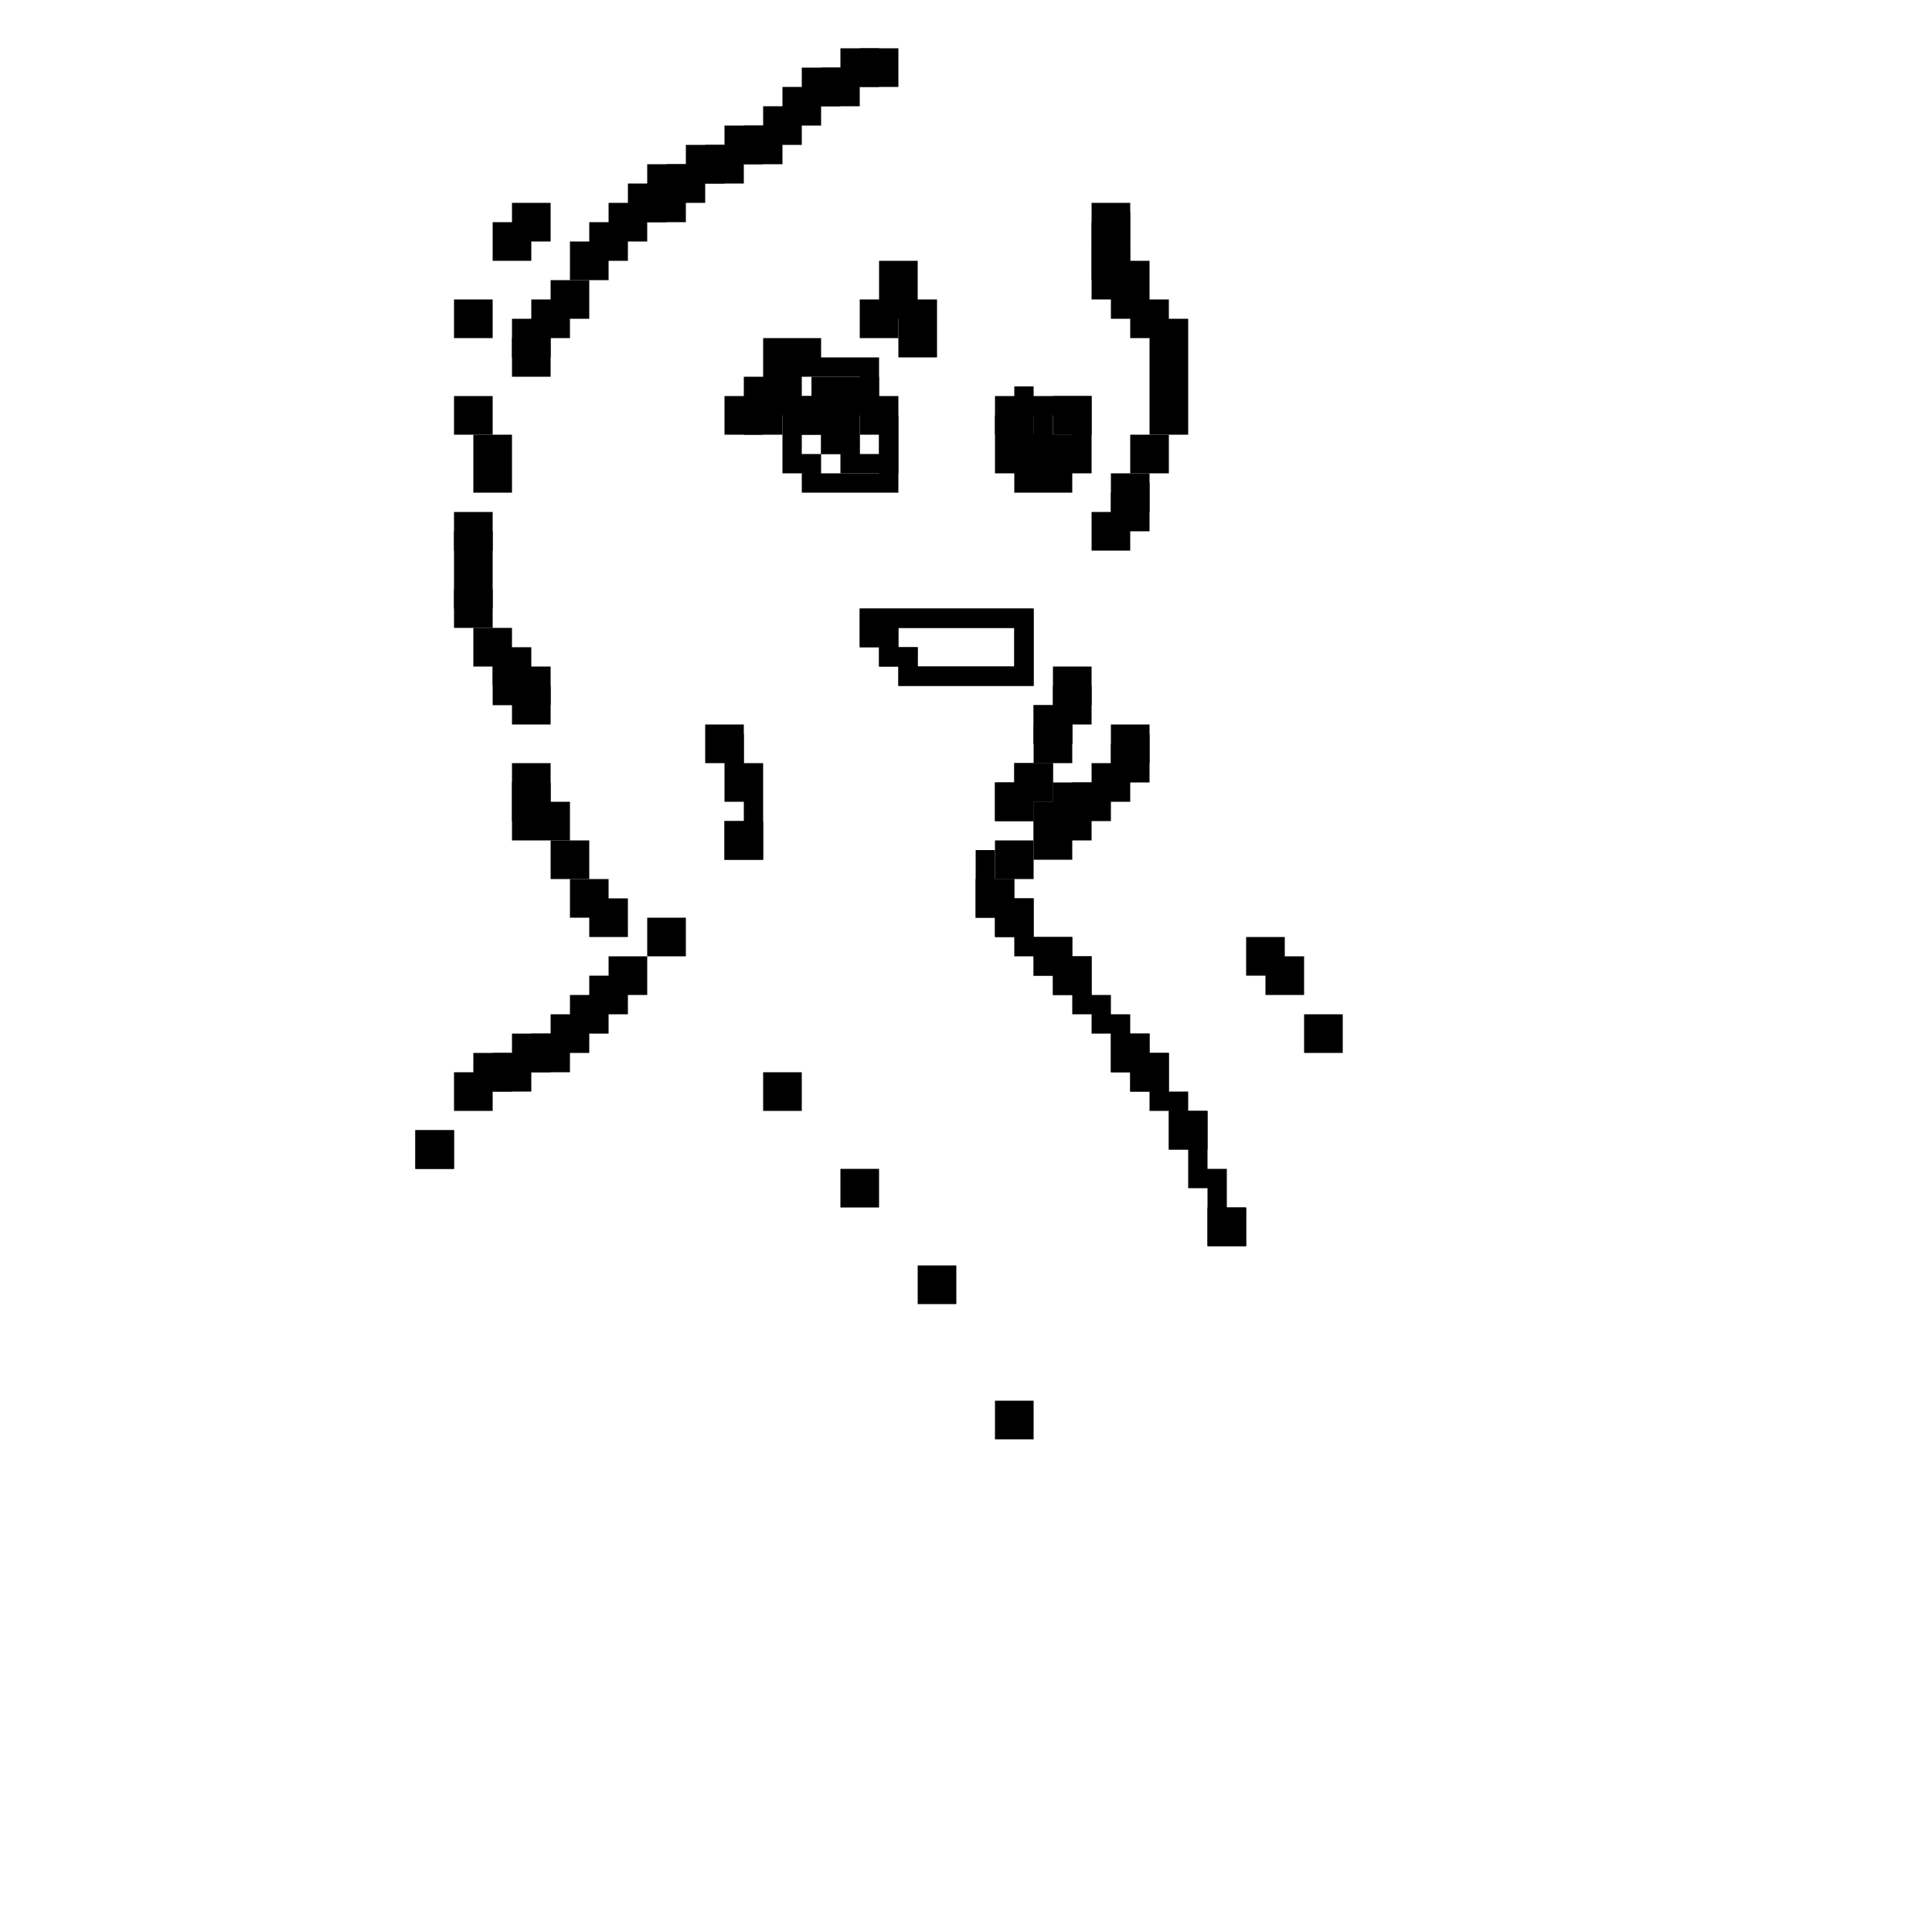 
	<!DOCTYPE svg PUBLIC "-//W3C//DTD SVG 1.1//EN" "http://www.w3.org/Graphics/SVG/1.1/DTD/svg11.dtd">
	<svg width="100" height="100"
     xmlns="http://www.w3.org/2000/svg" version="1.1"><path d=" M 22 60 L 22 59 L 23 59 L 23 60z" style="stroke: black;fill:none;"/><path d=" M 22 59 L 22 60 L 23 60 L 23 59z" style="stroke: black;fill:none;"/><path d=" M 24 16 L 24 17 L 25 17 L 25 16z" style="stroke: black;fill:none;"/><path d=" M 24 21 L 24 22 L 25 22 L 25 21z" style="stroke: black;fill:none;"/><path d=" M 24 27 L 24 28 L 25 28 L 25 27z" style="stroke: black;fill:none;"/><path d=" M 24 28 L 24 29 L 24 30 L 24 31 L 25 31 L 25 30 L 25 29 L 25 28z" style="stroke: black;fill:none;"/><path d=" M 24 31 L 24 32 L 25 32 L 25 31z" style="stroke: black;fill:none;"/><path d=" M 24 56 L 24 57 L 25 57 L 25 56z" style="stroke: black;fill:none;"/><path d=" M 25 23 L 25 24 L 25 25 L 26 25 L 26 24 L 26 23z" style="stroke: black;fill:none;"/><path d=" M 25 33 L 25 34 L 26 34 L 26 33z" style="stroke: black;fill:none;"/><path d=" M 26 34 L 26 35 L 27 35 L 27 34z" style="stroke: black;fill:none;"/><path d=" M 26 35 L 26 36 L 27 36 L 27 35z" style="stroke: black;fill:none;"/><path d=" M 25 55 L 25 56 L 26 56 L 26 55z" style="stroke: black;fill:none;"/><path d=" M 26 55 L 26 56 L 27 56 L 27 55z" style="stroke: black;fill:none;"/><path d=" M 26 12 L 26 13 L 27 13 L 27 12z" style="stroke: black;fill:none;"/><path d=" M 27 35 L 27 36 L 28 36 L 28 35z" style="stroke: black;fill:none;"/><path d=" M 27 36 L 27 37 L 28 37 L 28 36z" style="stroke: black;fill:none;"/><path d=" M 27 11 L 27 12 L 28 12 L 28 11z" style="stroke: black;fill:none;"/><path d=" M 27 17 L 27 18 L 28 18 L 28 17z" style="stroke: black;fill:none;"/><path d=" M 28 17 L 28 18 L 28 19 L 27 19 L 27 18 L 28 18z" style="stroke: black;fill:none;"/><path d=" M 27 40 L 27 41 L 28 41 L 28 40z" style="stroke: black;fill:none;"/><path d=" M 27 41 L 27 42 L 28 42 L 28 41z" style="stroke: black;fill:none;"/><path d=" M 27 42 L 27 43 L 28 43 L 29 43 L 29 42 L 28 42z" style="stroke: black;fill:none;"/><path d=" M 27 54 L 27 55 L 28 55 L 28 54z" style="stroke: black;fill:none;"/><path d=" M 28 54 L 28 55 L 29 55 L 29 54z" style="stroke: black;fill:none;"/><path d=" M 28 16 L 28 17 L 29 17 L 29 16z" style="stroke: black;fill:none;"/><path d=" M 29 15 L 29 16 L 30 16 L 30 15z" style="stroke: black;fill:none;"/><path d=" M 29 44 L 29 45 L 30 45 L 30 44z" style="stroke: black;fill:none;"/><path d=" M 29 53 L 29 54 L 30 54 L 30 53z" style="stroke: black;fill:none;"/><path d=" M 30 13 L 30 14 L 31 14 L 31 13z" style="stroke: black;fill:none;"/><path d=" M 30 46 L 30 47 L 31 47 L 31 46z" style="stroke: black;fill:none;"/><path d=" M 30 52 L 30 53 L 31 53 L 31 52z" style="stroke: black;fill:none;"/><path d=" M 31 12 L 31 13 L 32 13 L 32 12z" style="stroke: black;fill:none;"/><path d=" M 32 47 L 31 47 L 31 48 L 32 48z" style="stroke: black;fill:none;"/><path d=" M 31 51 L 31 52 L 32 52 L 32 51z" style="stroke: black;fill:none;"/><path d=" M 33 10 L 33 11 L 34 11 L 34 10z" style="stroke: black;fill:none;"/><path d=" M 32 11 L 32 12 L 33 12 L 33 11z" style="stroke: black;fill:none;"/><path d=" M 32 50 L 32 51 L 33 51 L 33 50z" style="stroke: black;fill:none;"/><path d=" M 34 10 L 34 11 L 35 11 L 35 10z" style="stroke: black;fill:none;"/><path d=" M 34 48 L 34 49 L 35 49 L 35 48z" style="stroke: black;fill:none;"/><path d=" M 34 9 L 34 10 L 35 10 L 35 9z" style="stroke: black;fill:none;"/><path d=" M 35 9 L 35 10 L 36 10 L 36 9z" style="stroke: black;fill:none;"/><path d=" M 36 8 L 36 9 L 37 9 L 37 8z" style="stroke: black;fill:none;"/><path d=" M 37 8 L 37 9 L 38 9 L 38 8z" style="stroke: black;fill:none;"/><path d=" M 38 21 L 38 22 L 39 22 L 39 21z" style="stroke: black;fill:none;"/><path d=" M 37 38 L 37 39 L 38 39 L 38 38z" style="stroke: black;fill:none;"/><path d=" M 38 38 L 38 39 L 38 40 L 39 40 L 39 41 L 39 42 L 39 43 L 39 44 L 38 44 L 38 43 L 39 43 L 39 42 L 39 41 L 38 41 L 38 40 L 38 39z" style="stroke: black;fill:none;"/><path d=" M 38 43 L 38 44 L 39 44 L 39 43z" style="stroke: black;fill:none;"/><path d=" M 38 7 L 38 8 L 39 8 L 39 7z" style="stroke: black;fill:none;"/><path d=" M 39 7 L 39 8 L 40 8 L 40 7z" style="stroke: black;fill:none;"/><path d=" M 39 20 L 39 21 L 40 21 L 41 21 L 41 20 L 41 19 L 40 19 L 40 18 L 41 18 L 42 18 L 42 19 L 43 19 L 44 19 L 45 19 L 45 20 L 45 21 L 46 21 L 46 22 L 46 23 L 46 24 L 46 25 L 45 25 L 44 25 L 43 25 L 42 25 L 42 24 L 41 24 L 41 23 L 41 22 L 42 22 L 42 21 L 41 21 L 41 20 L 41 19 L 40 19 L 40 20z" style="stroke: black;fill:none;"/><path d=" M 39 21 L 39 22 L 40 22 L 40 21z" style="stroke: black;fill:none;"/><path d=" M 40 6 L 40 7 L 41 7 L 41 6z" style="stroke: black;fill:none;"/><path d=" M 40 56 L 40 57 L 41 57 L 41 56z" style="stroke: black;fill:none;"/><path d=" M 41 5 L 41 6 L 42 6 L 42 5z" style="stroke: black;fill:none;"/><path d=" M 42 20 L 43 20 L 44 20 L 45 20 L 45 21 L 45 22 L 46 22 L 46 23 L 46 24 L 45 24 L 44 24 L 44 23 L 43 23 L 43 22 L 42 22 L 42 21 L 43 21 L 44 21 L 44 20 L 43 20z" style="stroke: black;fill:none;"/><path d=" M 42 4 L 42 5 L 43 5 L 43 4z" style="stroke: black;fill:none;"/><path d=" M 43 4 L 43 5 L 44 5 L 44 4z" style="stroke: black;fill:none;"/><path d=" M 43 21 L 43 22 L 43 23 L 44 23 L 44 22 L 44 21z" style="stroke: black;fill:none;"/><path d=" M 44 3 L 44 4 L 45 4 L 45 3z" style="stroke: black;fill:none;"/><path d=" M 45 3 L 45 4 L 46 4 L 46 3z" style="stroke: black;fill:none;"/><path d=" M 45 16 L 45 17 L 46 17 L 46 16z" style="stroke: black;fill:none;"/><path d=" M 44 61 L 44 62 L 45 62 L 45 61z" style="stroke: black;fill:none;"/><path d=" M 46 14 L 46 15 L 46 16 L 47 16 L 47 15 L 47 14z" style="stroke: black;fill:none;"/><path d=" M 45 32 L 45 33 L 46 33 L 46 34 L 47 34 L 47 35 L 48 35 L 49 35 L 50 35 L 51 35 L 52 35 L 53 35 L 53 34 L 53 33 L 53 32 L 52 32 L 51 32 L 50 32 L 49 32 L 48 32 L 47 32 L 46 32z" style="stroke: black;fill:none;"/><path d=" M 46 32 L 45 32 L 45 33 L 46 33 L 46 34 L 47 34 L 47 35 L 48 35 L 49 35 L 50 35 L 51 35 L 52 35 L 53 35 L 53 34 L 53 33 L 53 32 L 52 32 L 51 32 L 50 32 L 49 32 L 48 32 L 47 32z" style="stroke: black;fill:none;"/><path d=" M 47 16 L 47 17 L 47 18 L 48 18 L 48 17 L 48 16z" style="stroke: black;fill:none;"/><path d=" M 48 66 L 48 67 L 49 67 L 49 66z" style="stroke: black;fill:none;"/><path d=" M 52 42 L 53 42 L 53 41 L 52 41z" style="stroke: black;fill:none;"/><path d=" M 51 44 L 51 45 L 51 46 L 52 46 L 52 47 L 53 47 L 53 48 L 53 49 L 54 49 L 55 49 L 55 50 L 56 50 L 56 51 L 56 52 L 57 52 L 57 53 L 58 53 L 58 54 L 59 54 L 59 55 L 60 55 L 60 56 L 60 57 L 61 57 L 61 58 L 62 58 L 62 59 L 62 60 L 62 61 L 63 61 L 63 62 L 63 63 L 64 63 L 64 64 L 63 64 L 63 63 L 63 62 L 63 61 L 62 61 L 62 60 L 62 59 L 61 59 L 61 58 L 61 57 L 60 57 L 60 56 L 59 56 L 59 55 L 58 55 L 58 54 L 58 53 L 57 53 L 57 52 L 56 52 L 56 51 L 55 51 L 55 50 L 54 50 L 54 49 L 53 49 L 53 48 L 52 48 L 52 47 L 51 47 L 51 46 L 51 45z" style="stroke: black;fill:none;"/><path d=" M 52 44 L 52 45 L 53 45 L 53 44z" style="stroke: black;fill:none;"/><path d=" M 51 46 L 51 47 L 52 47 L 52 46z" style="stroke: black;fill:none;"/><path d=" M 52 47 L 52 48 L 53 48 L 53 47z" style="stroke: black;fill:none;"/><path d=" M 53 20 L 53 21 L 54 21 L 55 21 L 56 21 L 56 22 L 56 23 L 56 24 L 55 24 L 55 23 L 54 23 L 54 22 L 54 21 L 53 21z" style="stroke: black;fill:none;"/><path d=" M 52 21 L 52 22 L 53 22 L 53 21z" style="stroke: black;fill:none;"/><path d=" M 52 22 L 52 23 L 52 24 L 53 24 L 53 23 L 53 22z" style="stroke: black;fill:none;"/><path d=" M 53 24 L 53 25 L 54 25 L 55 25 L 55 24 L 54 24 L 54 23 L 53 23z" style="stroke: black;fill:none;"/><path d=" M 52 41 L 52 42 L 53 42 L 53 41z" style="stroke: black;fill:none;"/><path d=" M 53 41 L 54 41 L 54 40 L 53 40z" style="stroke: black;fill:none;"/><path d=" M 52 73 L 52 74 L 53 74 L 53 73z" style="stroke: black;fill:none;"/><path d=" M 54 23 L 54 24 L 55 24 L 55 23z" style="stroke: black;fill:none;"/><path d=" M 53 40 L 53 41 L 54 41 L 54 40z" style="stroke: black;fill:none;"/><path d=" M 54 49 L 54 50 L 55 50 L 55 49z" style="stroke: black;fill:none;"/><path d=" M 55 21 L 55 22 L 56 22 L 56 21z" style="stroke: black;fill:none;"/><path d=" M 54 37 L 54 38 L 55 38 L 55 37z" style="stroke: black;fill:none;"/><path d=" M 55 37 L 54 37 L 54 38 L 55 38z" style="stroke: black;fill:none;"/><path d=" M 54 38 L 54 39 L 55 39 L 55 38z" style="stroke: black;fill:none;"/><path d=" M 54 42 L 54 43 L 55 43 L 55 42z" style="stroke: black;fill:none;"/><path d=" M 55 42 L 55 43 L 56 43 L 56 42z" style="stroke: black;fill:none;"/><path d=" M 54 43 L 54 44 L 55 44 L 55 43z" style="stroke: black;fill:none;"/><path d=" M 55 50 L 55 51 L 56 51 L 56 50z" style="stroke: black;fill:none;"/><path d=" M 55 35 L 55 36 L 56 36 L 56 35z" style="stroke: black;fill:none;"/><path d=" M 55 36 L 55 37 L 56 37 L 56 36z" style="stroke: black;fill:none;"/><path d=" M 55 41 L 55 42 L 56 42 L 56 41z" style="stroke: black;fill:none;"/><path d=" M 56 41 L 56 42 L 57 42 L 57 41z" style="stroke: black;fill:none;"/><path d=" M 57 11 L 57 12 L 58 12 L 58 11z" style="stroke: black;fill:none;"/><path d=" M 58 11 L 58 12 L 58 13 L 58 14 L 59 14 L 59 15 L 59 16 L 60 16 L 60 17 L 61 17 L 61 18 L 61 19 L 61 20 L 61 21 L 61 22 L 60 22 L 60 21 L 60 20 L 60 19 L 60 18 L 60 17 L 59 17 L 59 16 L 58 16 L 58 15 L 57 15 L 57 14 L 57 13 L 57 12 L 58 12z" style="stroke: black;fill:none;"/><path d=" M 57 13 L 57 14 L 58 14 L 58 13z" style="stroke: black;fill:none;"/><path d=" M 57 27 L 57 28 L 58 28 L 58 27z" style="stroke: black;fill:none;"/><path d=" M 57 40 L 57 41 L 58 41 L 58 40z" style="stroke: black;fill:none;"/><path d=" M 58 25 L 58 26 L 59 26 L 59 25z" style="stroke: black;fill:none;"/><path d=" M 59 25 L 59 26 L 59 27 L 58 27 L 58 26 L 59 26z" style="stroke: black;fill:none;"/><path d=" M 58 38 L 58 39 L 59 39 L 59 38z" style="stroke: black;fill:none;"/><path d=" M 59 38 L 59 39 L 59 40 L 58 40 L 58 39 L 59 39z" style="stroke: black;fill:none;"/><path d=" M 58 54 L 58 55 L 59 55 L 59 54z" style="stroke: black;fill:none;"/><path d=" M 59 55 L 59 56 L 60 56 L 60 55z" style="stroke: black;fill:none;"/><path d=" M 59 23 L 59 24 L 60 24 L 60 23z" style="stroke: black;fill:none;"/><path d=" M 61 58 L 61 59 L 62 59 L 62 58z" style="stroke: black;fill:none;"/><path d=" M 63 63 L 63 64 L 64 64 L 64 63z" style="stroke: black;fill:none;"/><path d=" M 65 49 L 65 50 L 66 50 L 66 49z" style="stroke: black;fill:none;"/><path d=" M 66 50 L 66 51 L 67 51 L 67 50z" style="stroke: black;fill:none;"/><path d=" M 68 53 L 68 54 L 69 54 L 69 53z" style="stroke: black;fill:none;"/></svg>